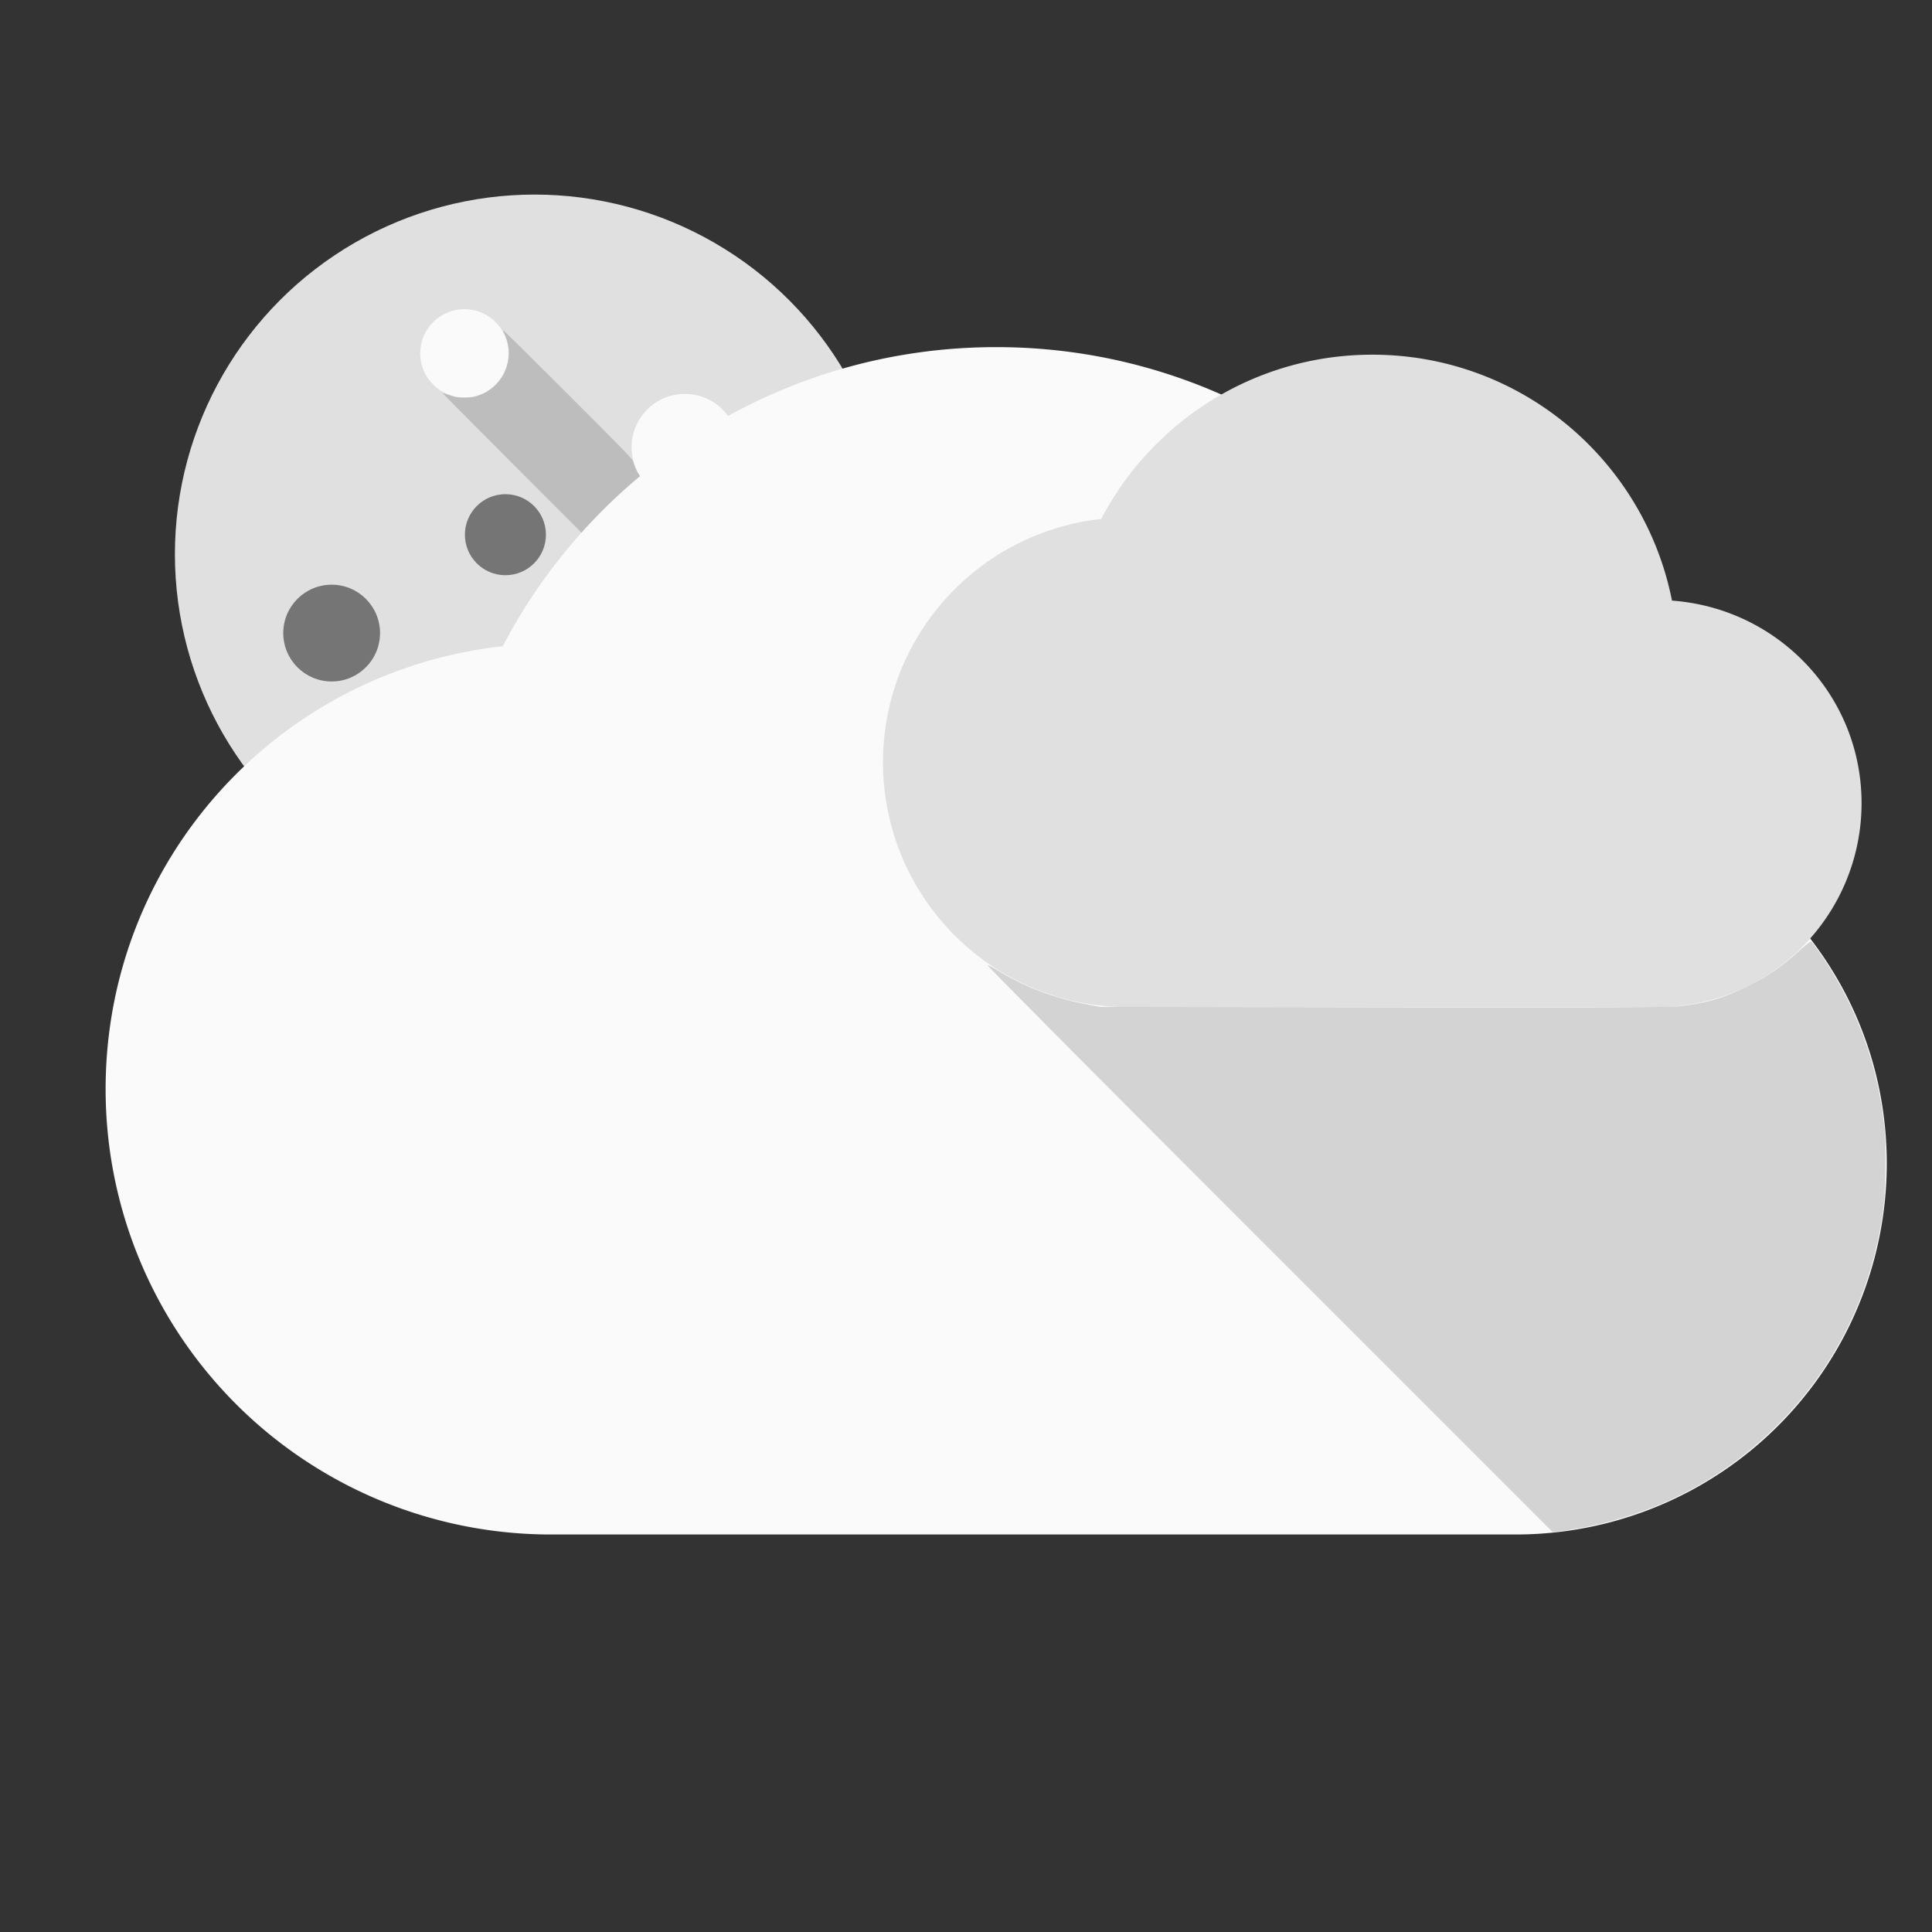 <?xml version="1.0" encoding="UTF-8" standalone="no"?>
<svg
   xmlns:dc="http://purl.org/dc/elements/1.1/"
   xmlns:cc="http://creativecommons.org/ns#"
   xmlns:rdf="http://www.w3.org/1999/02/22-rdf-syntax-ns#"
   xmlns:svg="http://www.w3.org/2000/svg"
   xmlns="http://www.w3.org/2000/svg"
   xmlns:sodipodi="http://sodipodi.sourceforge.net/DTD/sodipodi-0.dtd"
   xmlns:inkscape="http://www.inkscape.org/namespaces/inkscape"
   id="svg2"
   viewBox="0 0 24 24"
   height="24"
   width="24"
   version="1.1"
   inkscape:version="0.91 r13725"
   sodipodi:docname="weather_mostly_cloudy_night.svg">
  <rect x="0" y="0" width="24" height="24" fill="#333333" stroke="none"/>
  <sodipodi:namedview
     pagecolor="#ffffff"
     bordercolor="#666666"
     borderopacity="1"
     objecttolerance="10"
     gridtolerance="10"
     guidetolerance="10"
     inkscape:pageopacity="0"
     inkscape:pageshadow="2"
     inkscape:window-width="1920"
     inkscape:window-height="1022"
     id="namedview6"
     showgrid="false"
     inkscape:zoom="22.627417"
     inkscape:cx="8.8751635"
     inkscape:cy="7.3959905"
     inkscape:window-x="0"
     inkscape:window-y="26"
     inkscape:window-maximized="1"
     inkscape:current-layer="svg2" />
  <defs
     id="defs8" />
  <g
     id="g4227"
     transform="matrix(0.836,0,0,0.836,24.066,-3.226)">
    <circle
       r="5.344"
       cy="12.094"
       cx="-20.844"
       id="path4195"
       style="opacity:1;fill:#e0e0e0;fill-opacity:1;stroke:none;stroke-width:0.7;stroke-miterlimit:4;stroke-dasharray:none;stroke-opacity:1" />
    <circle
       style="opacity:1;fill:#757575;fill-opacity:1;stroke:none;stroke-width:0.7;stroke-miterlimit:4;stroke-dasharray:none;stroke-opacity:1"
       id="circle4203"
       cx="-18.125"
       cy="13.594"
       r="0.547" />
    <circle
       r="0.656"
       cy="9.109"
       cx="-21.887"
       id="path4197"
       style="opacity:1;fill:#fafafa;fill-opacity:1;stroke:none;stroke-width:0.7;stroke-miterlimit:4;stroke-dasharray:none;stroke-opacity:1" />
    <circle
       style="opacity:1;fill:#fafafa;fill-opacity:1;stroke:none;stroke-width:0.7;stroke-miterlimit:4;stroke-dasharray:none;stroke-opacity:1"
       id="circle4199"
       cx="-18.61"
       cy="10.504"
       r="0.792" />
    <circle
       r="0.547"
       cy="14.547"
       cx="-21.094"
       id="circle4201"
       style="opacity:1;fill:#fafafa;fill-opacity:1;stroke:none;stroke-width:0.7;stroke-miterlimit:4;stroke-dasharray:none;stroke-opacity:1" />
    <circle
       r="0.602"
       cy="11.804"
       cx="-21.277"
       id="circle4205"
       style="opacity:1;fill:#757575;fill-opacity:1;stroke:none;stroke-width:0.7;stroke-miterlimit:4;stroke-dasharray:none;stroke-opacity:1" />
    <circle
       r="0.719"
       cy="13.266"
       cx="-23.859"
       id="circle4207"
       style="opacity:1;fill:#757575;fill-opacity:1;stroke:none;stroke-width:0.7;stroke-miterlimit:4;stroke-dasharray:none;stroke-opacity:1" />
    <path
       inkscape:connector-curvature="0"
       id="path4223"
       d="m -19.408,12.514 c -1.543,-1.543 -2.803,-2.808 -2.8,-2.811 0.003,-0.003 0.05,0.01 0.104,0.029 0.088,0.031 0.113,0.035 0.221,0.035 0.103,-5.96e-5 0.134,-0.005 0.203,-0.029 0.114,-0.041 0.192,-0.091 0.273,-0.176 0.19,-0.201 0.235,-0.508 0.111,-0.749 -0.01,-0.02 -0.016,-0.039 -0.012,-0.043 0.004,-0.004 0.437,0.423 0.962,0.948 0.825,0.825 0.957,0.961 0.967,0.999 0.05,0.186 0.189,0.365 0.366,0.473 0.224,0.135 0.532,0.142 0.775,0.017 0.131,-0.068 0.273,-0.211 0.336,-0.34 0.066,-0.136 0.084,-0.214 0.084,-0.365 0,-0.136 -0.016,-0.217 -0.066,-0.329 -0.015,-0.034 -0.024,-0.064 -0.021,-0.068 0.003,-0.003 0.54,0.528 1.193,1.181 l 1.187,1.187 0,0.052 c 0,0.088 -0.043,0.403 -0.084,0.606 -0.147,0.743 -0.442,1.427 -0.881,2.047 -0.055,0.077 -0.103,0.141 -0.106,0.141 -0.004,0 -1.269,-1.263 -2.812,-2.806 z"
       style="opacity:1;fill:#000000;fill-opacity:0.157;stroke:none;stroke-width:0.1;stroke-miterlimit:4;stroke-dasharray:none;stroke-opacity:1" />
    <path
       inkscape:connector-curvature="0"
       id="path4225"
       d="m -20.292,16.116 c -0.583,-0.583 -1.058,-1.063 -1.054,-1.066 0.003,-0.003 0.035,0.004 0.071,0.017 0.2,0.07 0.417,0.02 0.57,-0.133 0.153,-0.153 0.202,-0.366 0.131,-0.571 -0.012,-0.035 -0.019,-0.066 -0.016,-0.07 0.003,-0.003 0.55,0.538 1.215,1.203 l 1.209,1.209 -0.025,0.019 c -0.044,0.034 -0.506,0.259 -0.655,0.318 -0.148,0.059 -0.354,0.132 -0.375,0.132 -0.006,0 -0.489,-0.477 -1.072,-1.06 z"
       style="opacity:1;fill:#000000;fill-opacity:0.157;stroke:none;stroke-width:0.1;stroke-miterlimit:4;stroke-dasharray:none;stroke-opacity:1" />
  </g>
  <path
     style="fill:#fafafa;fill-opacity:1;fill-rule:evenodd;stroke:none;stroke-width:1px;stroke-linecap:butt;stroke-linejoin:miter;stroke-opacity:1"
     d="M 19.151,9.871 C 18.524,6.7 15.731,4.312 12.375,4.312 9.711,4.312 7.397,5.824 6.245,8.028 3.47,8.332 1.312,10.673 1.312,13.531 a 5.531,5.531 0 0 0 5.531,5.531 l 11.984,0 A 4.609,4.609 0 0 0 23.438,14.453 c 0,-2.434 -1.89,-4.407 -4.287,-4.582 z"
     id="path4159"
     inkscape:connector-curvature="0" />
  <path
     inkscape:connector-curvature="0"
     id="path4694"
     d="M 20.77,7.461 C 20.425,5.718 18.891,4.406 17.047,4.406 c -1.464,0 -2.735,0.831 -3.368,2.041 -1.525,0.167 -2.71,1.454 -2.71,3.024 a 3.039,3.039 0 0 0 3.039,3.039 l 6.585,0 A 2.533,2.533 0 0 0 23.125,9.978 c 0,-1.337 -1.038,-2.421 -2.355,-2.517 z"
     style="fill:#e0e0e0;fill-opacity:1;fill-rule:evenodd;stroke:none;stroke-width:1px;stroke-linecap:butt;stroke-linejoin:miter;stroke-opacity:1" />
  <path
     style="opacity:1;fill:#000000;fill-opacity:0.157;stroke:none;stroke-width:0.002;stroke-miterlimit:4;stroke-dasharray:none;stroke-opacity:1"
     d="m 15.774,15.519 c -1.933,-1.933 -3.51,-3.52 -3.505,-3.526 0.006,-0.006 0.057,0.019 0.113,0.054 0.325,0.205 0.691,0.347 1.102,0.426 l 0.18,0.035 3.5,0.006 c 2.49,0.004 3.55,6.12e-4 3.672,-0.012 0.347,-0.035 0.56,-0.096 0.875,-0.251 0.246,-0.121 0.432,-0.249 0.635,-0.436 0.076,-0.07 0.145,-0.123 0.154,-0.118 0.009,0.005 0.06,0.074 0.115,0.153 0.44,0.638 0.703,1.347 0.792,2.136 0.025,0.218 0.02,0.754 -0.008,0.991 -0.125,1.044 -0.59,2.002 -1.33,2.736 -0.737,0.731 -1.648,1.172 -2.71,1.311 l -0.07,0.009 -3.515,-3.515 z"
     id="path4700"
     inkscape:connector-curvature="0" />
</svg>
